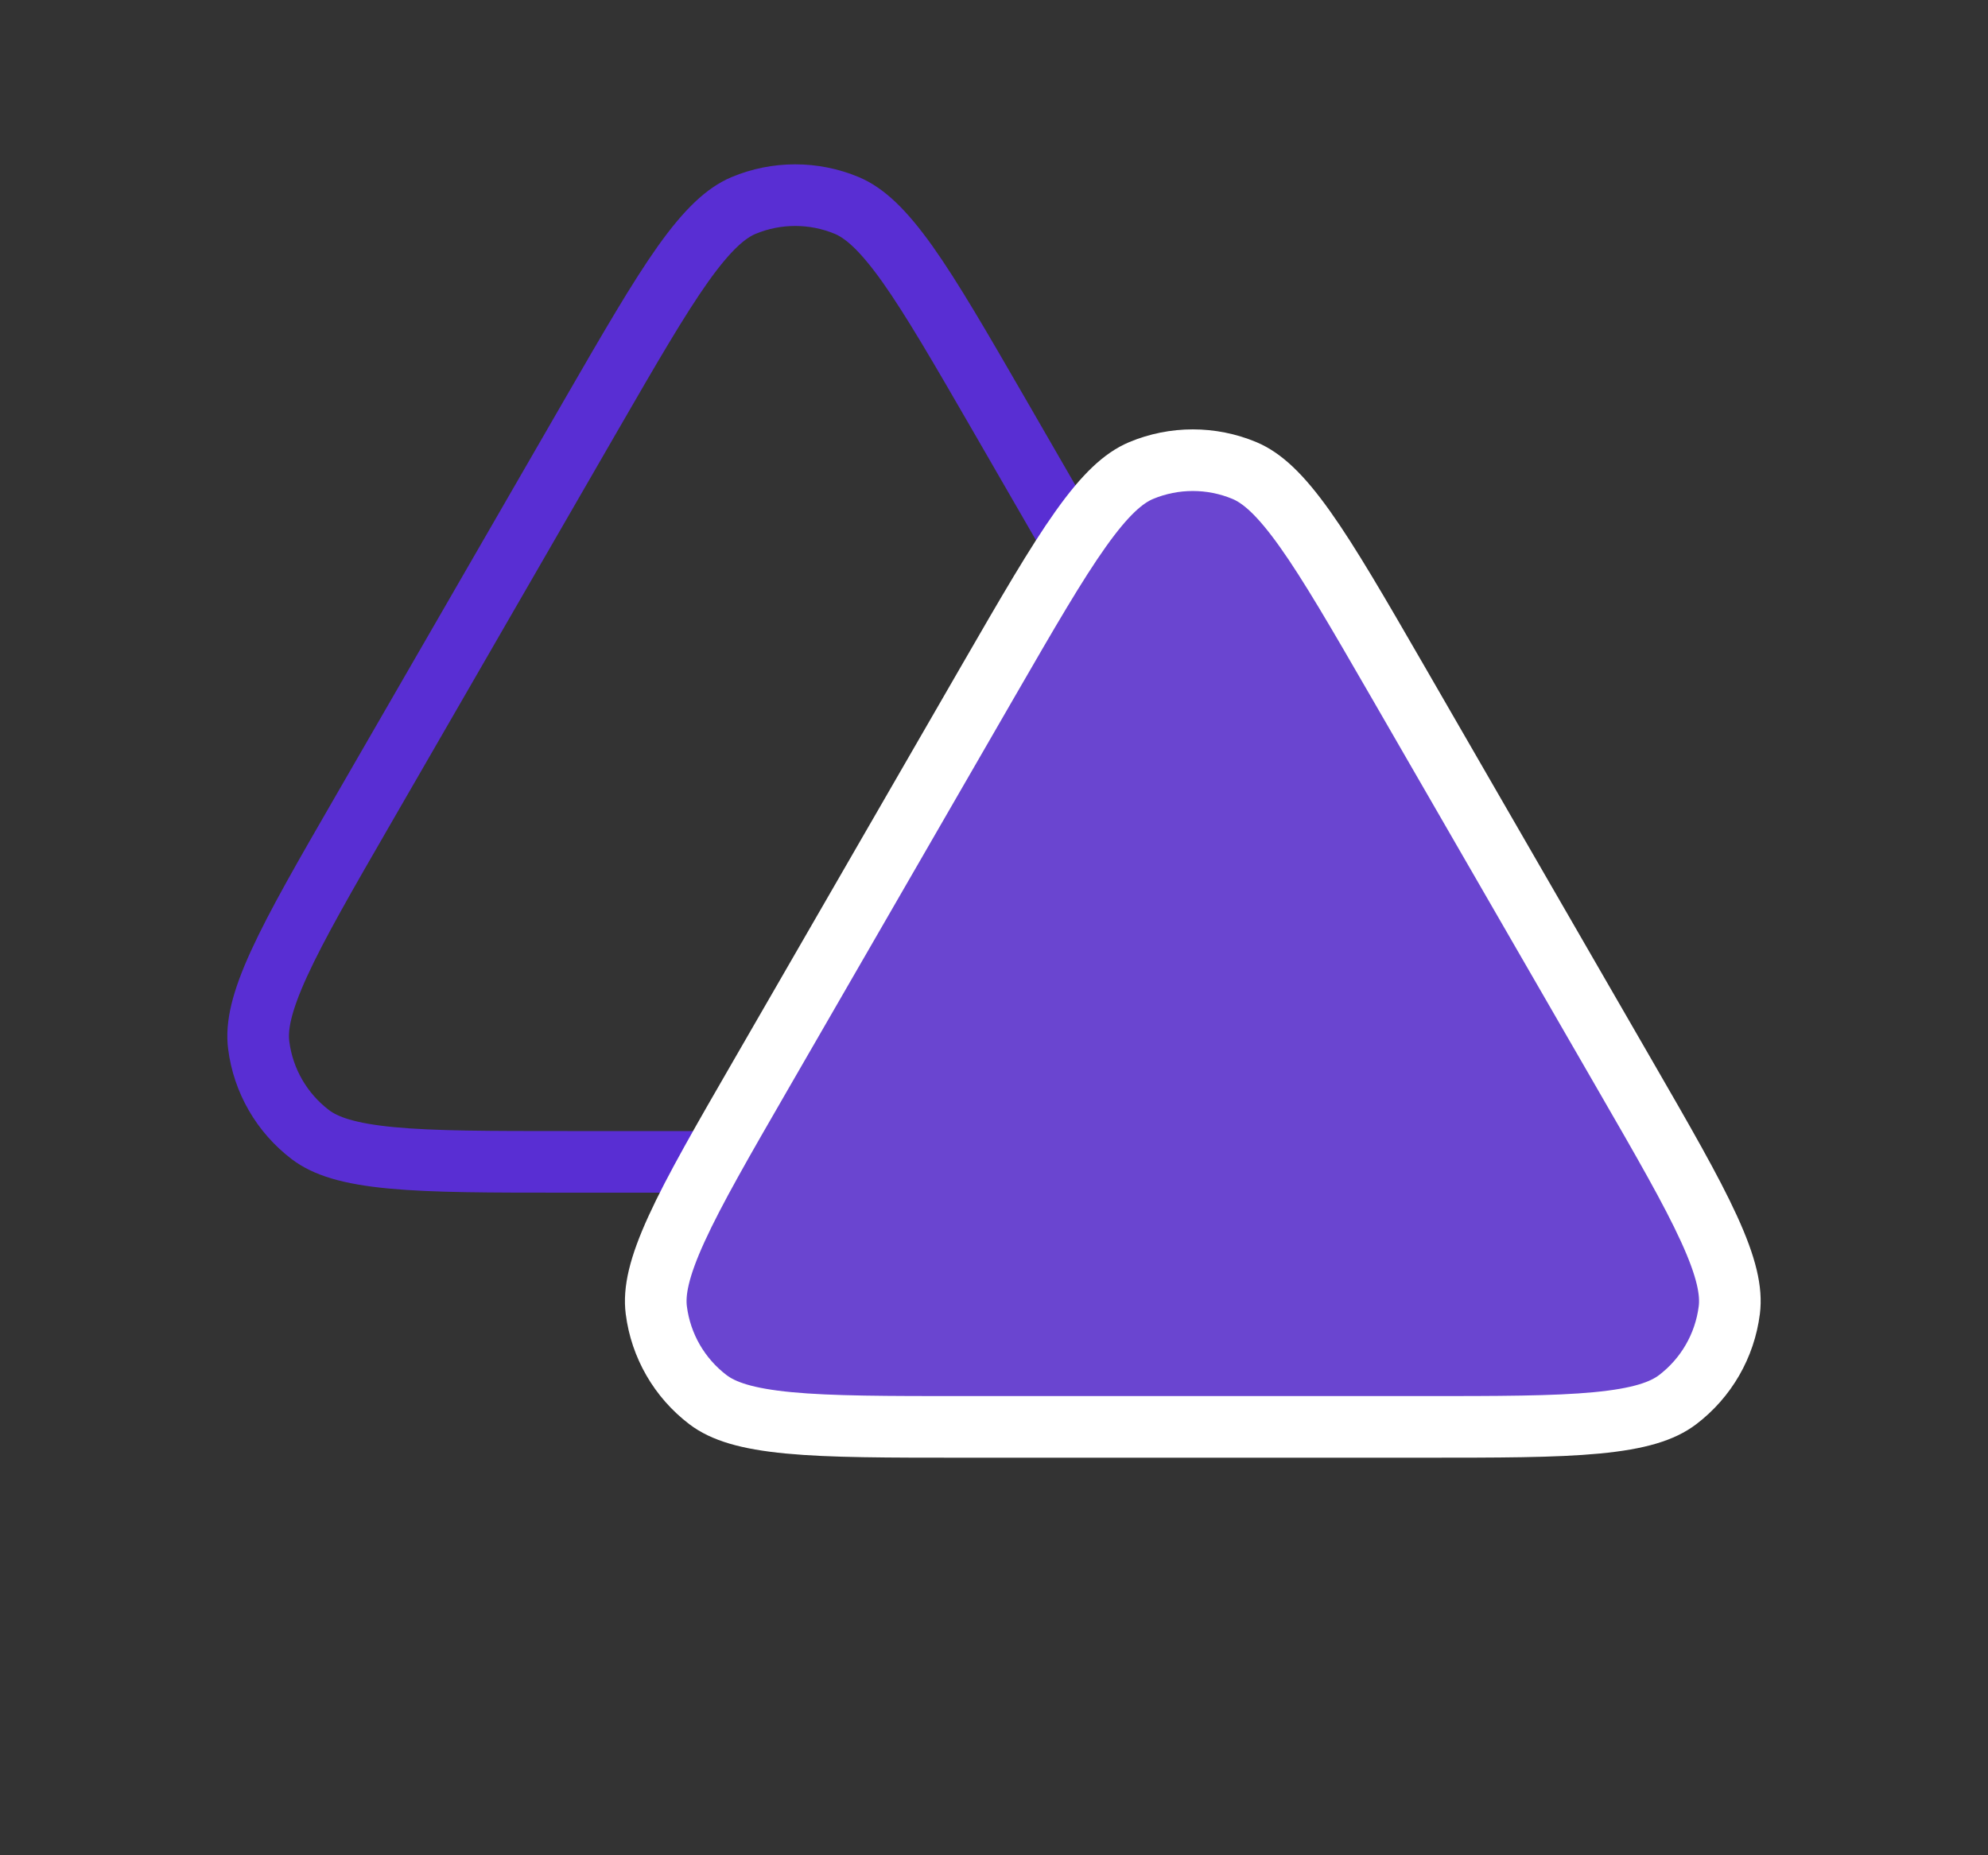 <svg width="30" height="28" viewBox="0 0 30 28" fill="none" xmlns="http://www.w3.org/2000/svg">
<rect x="0" y="0" width="30" height="28" fill="#333333" stroke="none"/>
<path d="M8.923 6.259C9.511 5.241 9.936 4.507 10.307 3.984C10.681 3.459 10.957 3.213 11.219 3.102C11.719 2.893 12.281 2.893 12.781 3.102C13.043 3.213 13.319 3.459 13.693 3.984C14.064 4.507 14.489 5.241 15.077 6.259L18.51 12.206C19.098 13.224 19.522 13.959 19.789 14.543C20.057 15.128 20.132 15.49 20.096 15.773C20.028 16.31 19.747 16.797 19.315 17.125C19.088 17.297 18.738 17.413 18.096 17.474C17.457 17.535 16.609 17.535 15.434 17.535H8.566C7.391 17.535 6.543 17.535 5.904 17.474C5.263 17.413 4.912 17.297 4.685 17.125C4.253 16.797 3.972 16.31 3.904 15.773C3.868 15.49 3.943 15.128 4.211 14.543C4.478 13.959 4.902 13.224 5.49 12.206L8.923 6.259Z" stroke="#592ED3" stroke-width="0.93"/>
<path d="M14.923 10.259C15.511 9.241 15.936 8.507 16.308 7.984C16.681 7.459 16.956 7.213 17.219 7.102C17.719 6.893 18.281 6.893 18.781 7.102C19.044 7.213 19.319 7.459 19.692 7.984C20.064 8.507 20.489 9.241 21.077 10.259L24.51 16.206C25.098 17.224 25.522 17.959 25.789 18.543C26.057 19.128 26.132 19.49 26.096 19.773C26.028 20.31 25.747 20.797 25.315 21.125C25.088 21.297 24.738 21.413 24.096 21.474C23.457 21.535 22.609 21.535 21.434 21.535H14.566C13.391 21.535 12.543 21.535 11.904 21.474C11.262 21.413 10.912 21.297 10.685 21.125C10.253 20.797 9.972 20.31 9.904 19.773C9.868 19.49 9.943 19.128 10.211 18.543C10.478 17.959 10.902 17.224 11.49 16.206L14.923 10.259Z" fill="#6A45D0" stroke="white" stroke-width="0.93"/>
</svg>
